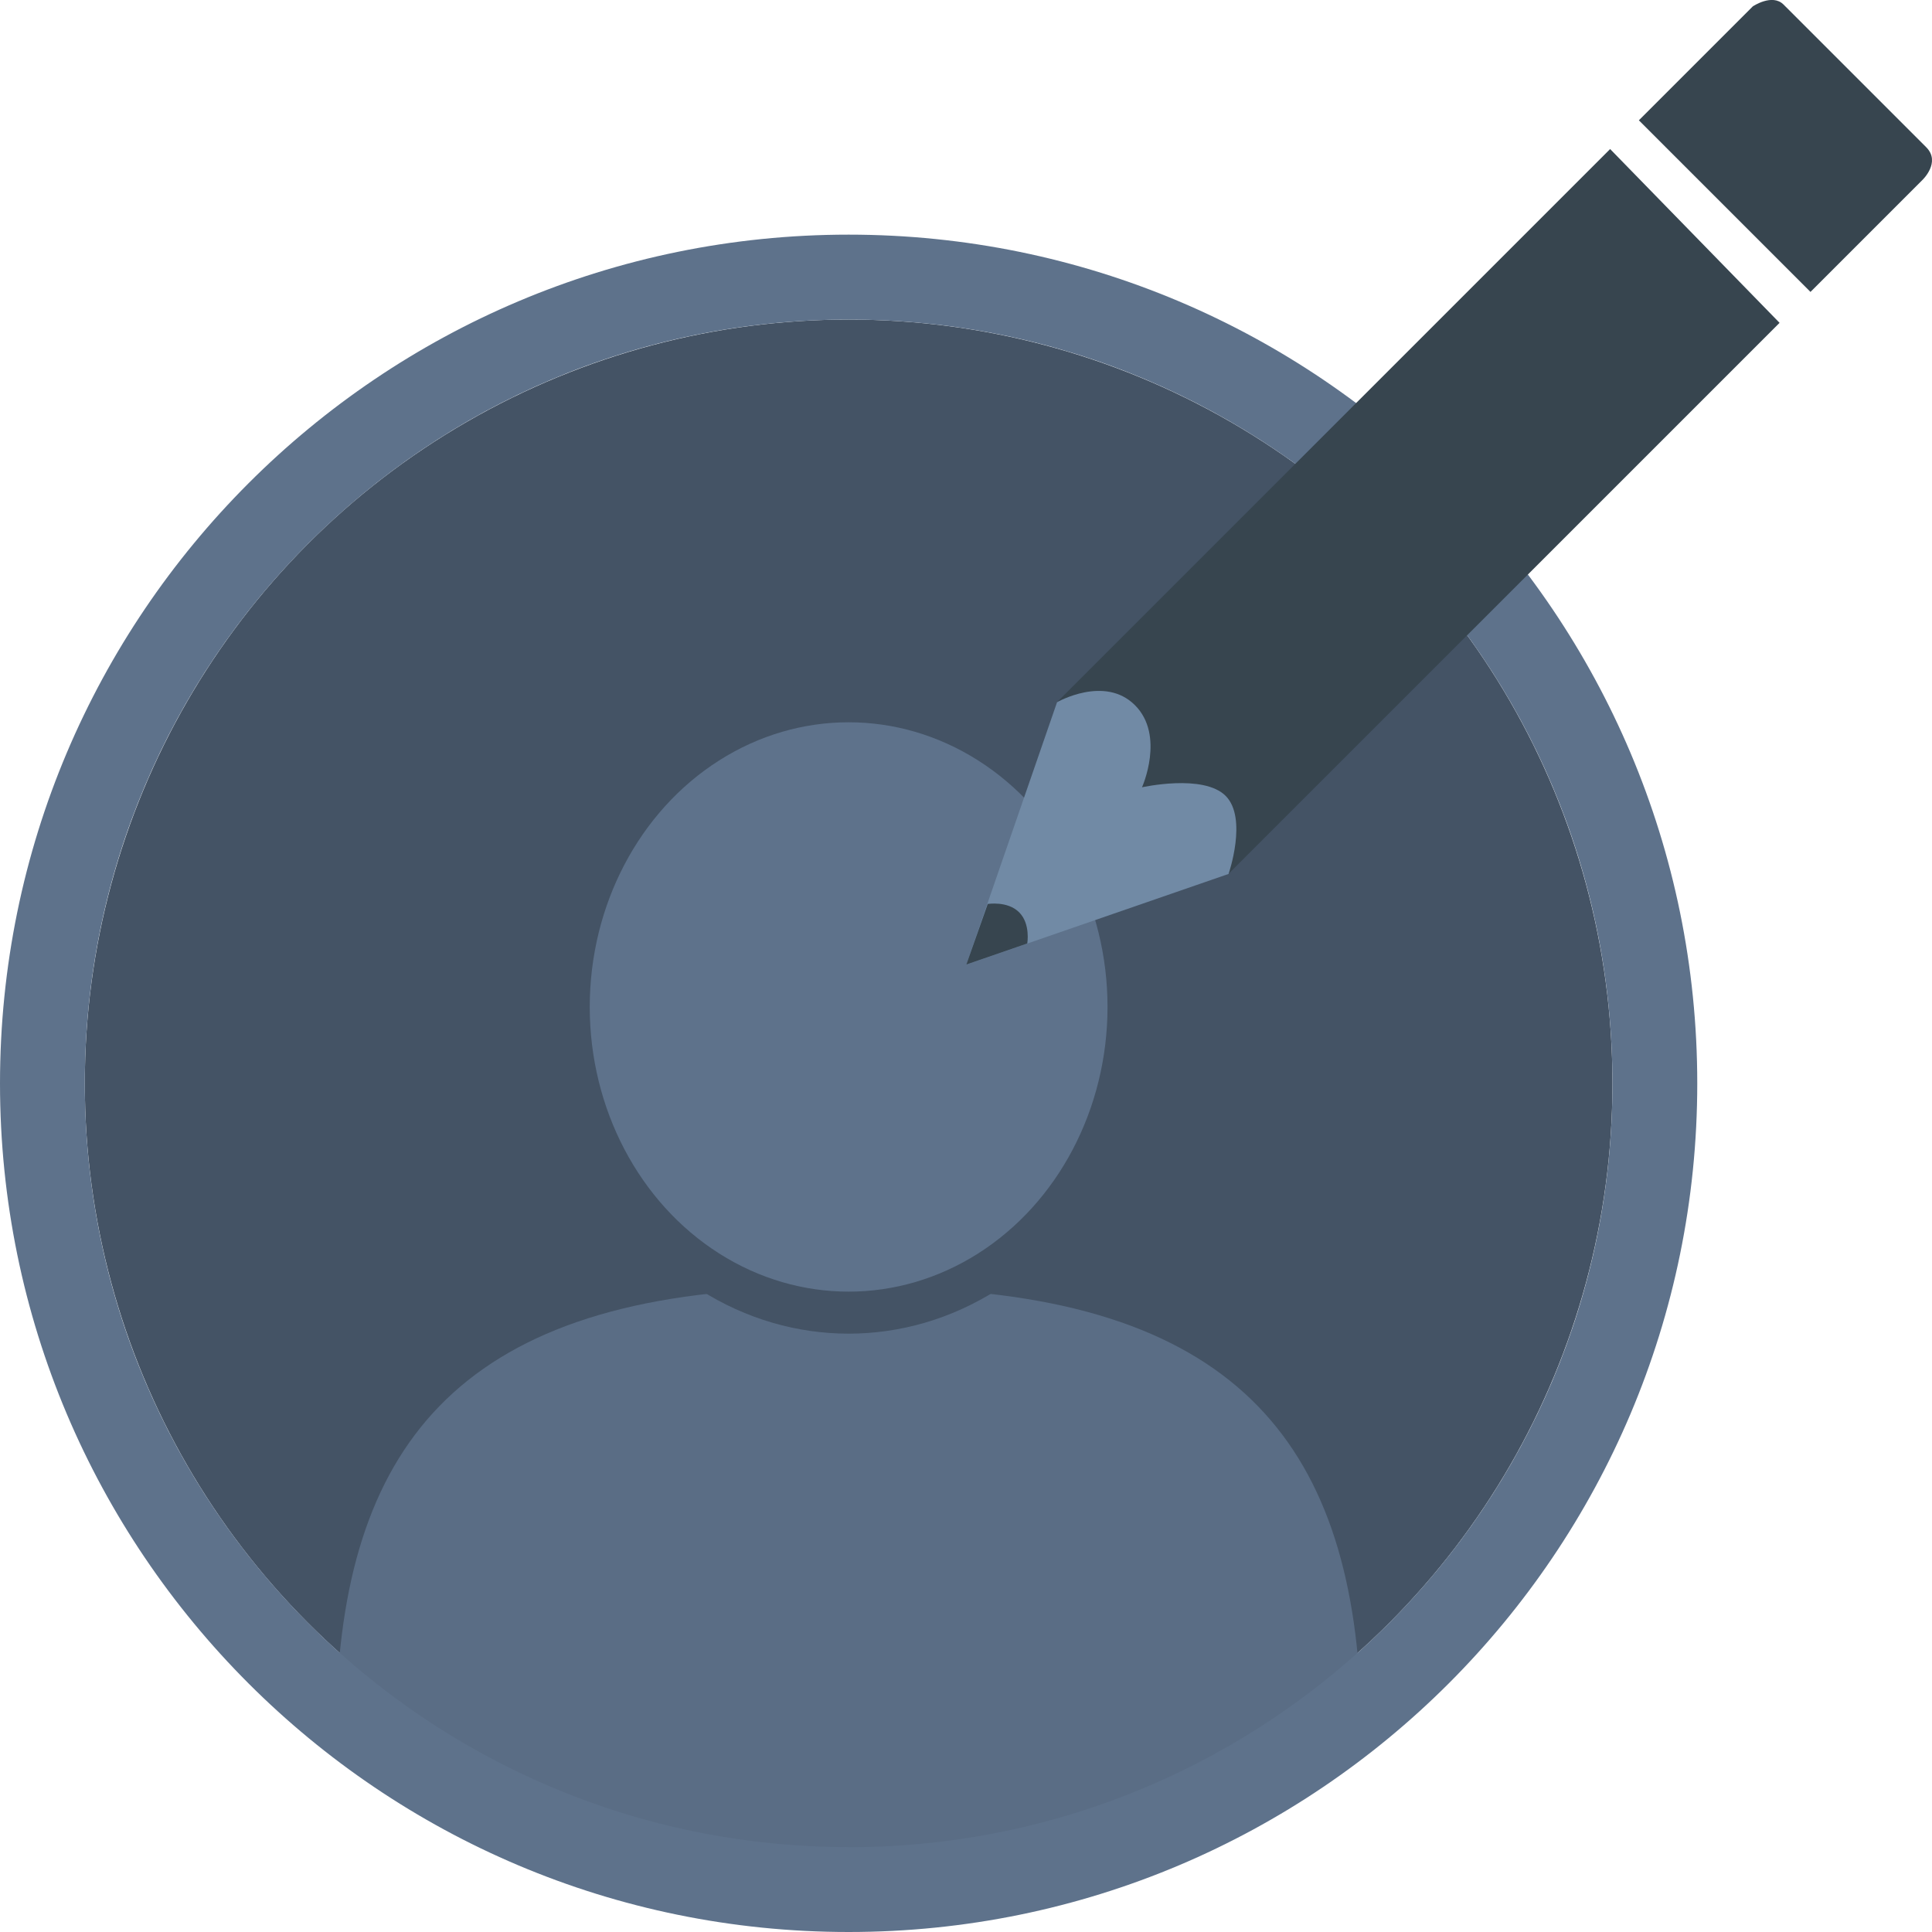 <?xml version="1.0" encoding="UTF-8"?><svg xmlns="http://www.w3.org/2000/svg" viewBox="0 0 200 200"><defs><style>.cls-1{fill:#37454f;}.cls-2{fill:#445365;}.cls-3{fill:#718aa5;}.cls-4{fill:#5a6d85;}.cls-5{fill:#5e728b;}</style></defs><g id="profile_icon"><circle id="bg" class="cls-2" cx="87.85" cy="112.15" r="79.07"/><g id="torso"><path class="cls-4" d="M87.85,133.36c-36.75-.79-50.78,13.1-52.82,39.4-.09,.73-.17,1.46-.24,2.18,10.35,14.65,28.26,19.52,53.06,19.65,24.81-.13,42.71-5,53.06-19.65-.07-.72-.15-1.45-.24-2.18-2.04-26.31-16.08-40.19-52.82-39.4Z"/></g><path id="border-outer" class="cls-5" d="M87.85,24.29C39.33,24.29,0,63.63,0,112.15s39.33,87.85,87.85,87.85,87.85-39.33,87.85-87.85S136.37,24.29,87.85,24.29Zm0,166.92c-43.67,0-79.07-35.4-79.07-79.07S44.19,33.08,87.85,33.08s79.07,35.4,79.07,79.07-35.4,79.07-79.07,79.07Z"/><g id="head-outline"><ellipse class="cls-2" cx="87.85" cy="104.24" rx="30.75" ry="33.82"/></g><g id="head"><ellipse class="cls-5" cx="87.85" cy="104.24" rx="26.8" ry="29.47"/></g></g><g id="pencil"><g id="pencil-2"><path class="cls-1" d="M169.66,12.46l17.76,17.76,11.57-11.57s1.97-1.85,.41-3.41L184.63,.47c-1.17-1.17-3.18,.19-3.18,.19l-11.79,11.79Z"/><polygon class="cls-1" points="109.41 72.7 127.18 90.46 184.22 33.42 166.68 15.43 109.41 72.7"/><path class="cls-3" d="M109.41,72.7s4.94-2.84,8.08,.3,.73,8.5,.73,8.5c0,0,6.36-1.42,8.66,.89s.3,8.08,.3,8.08l-27.15,9.39,9.39-27.15Z"/><path class="cls-1" d="M100.03,99.85l6.31-2.18s.36-2.03-.84-3.23-3.25-.86-3.25-.86l-2.22,6.28Z"/></g></g></svg>